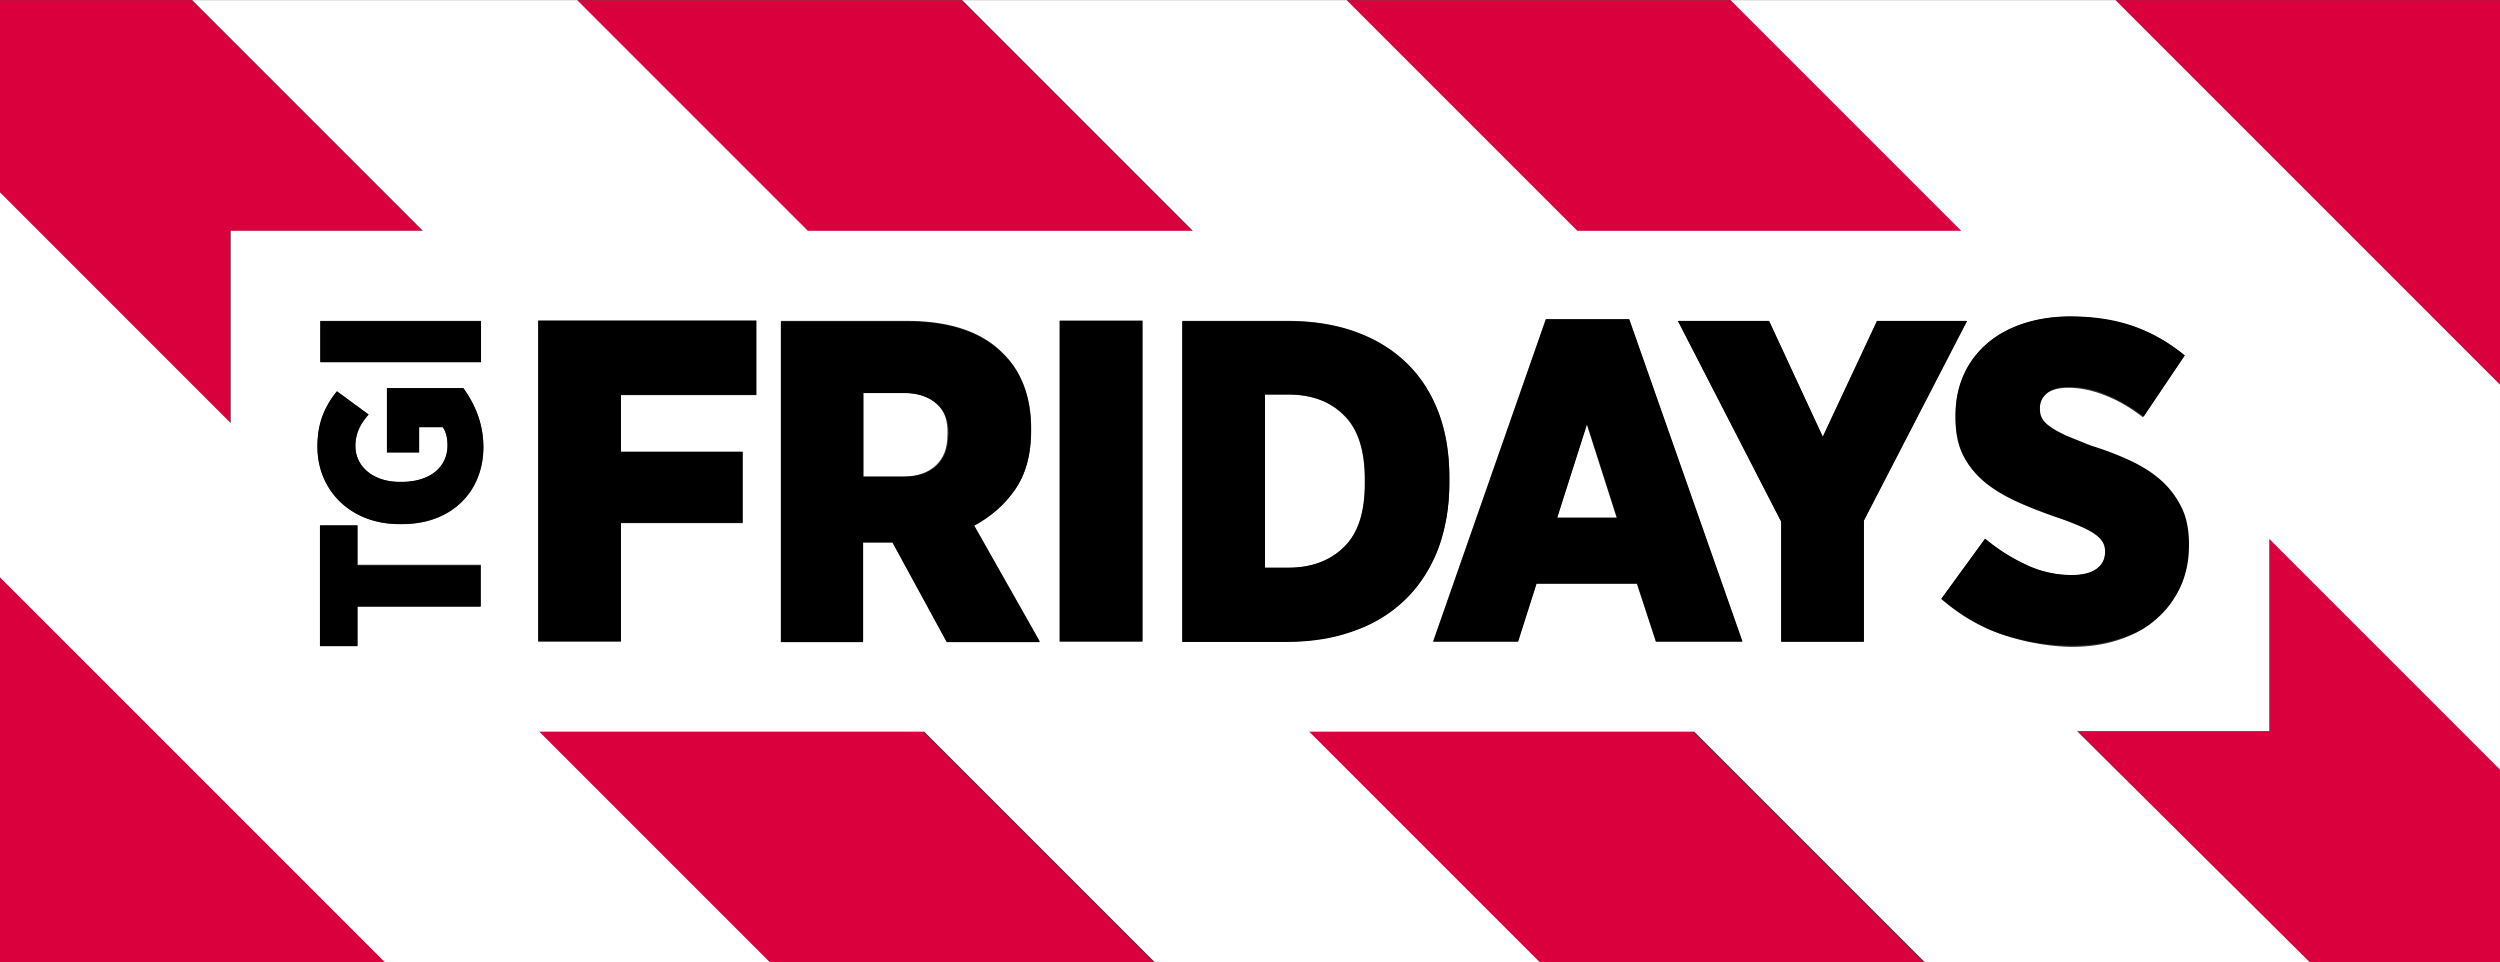 <svg xmlns="http://www.w3.org/2000/svg" width="800" height="308" viewBox="-48.5 305.9 474.7 182.7"><rect x="-48.5" y="305.9" width="474.7" height="182.7" fill="#333333" stroke="none"/><g fill="#d9003d"><path d="M-48.562 488.55h73.1l-73.1-73.1v73.1zm474.885-182.642h-73.1l73.1 73.1v-73.1zM53.713 444.74l43.8 43.8h73l-43.8-43.8h-73zM-48.562 305.908v36.5l43.8 43.8v-36.5h36.5l-43.8-43.8h-36.5zm474.885 146.135l-43.8-43.8v36.5h-36.5l43.8 43.8h36.5v-36.5zM324.048 349.718l-43.8-43.8h-73.1l43.8 43.8h73.1zm-146.165 0l-43.8-43.8h-73.1l43.8 43.8h73.1zm21.895 95.022l43.8 43.8h73.1l-43.8-43.8h-73.1z"/></g><g fill="#fff"><path d="M129.203 382.44c-1.5-1.3-3.6-2-6.2-2h-7.7v15.9h7.7c2.7 0 4.7-.7 6.2-2.1s2.2-3.3 2.2-5.8v-.2c.1-2.6-.6-4.5-2.2-5.8m117.967 21.742h11.3l-5.7-17.8-5.6 17.8z"/><path d="M331.8 426.4c-4.2-1.4-8.1-3.7-11.7-6.8l8.3-11.4c2.5 2 5.1 3.7 7.9 5a20.27 20.27 0 0 0 8.6 1.9c2.1 0 3.7-.4 4.7-1.2 1.1-.8 1.6-1.9 1.6-3.2v-.1a3.53 3.53 0 0 0-.4-1.7c-.3-.5-.7-1-1.4-1.5s-1.6-1-2.7-1.5c-1.2-.5-2.6-1.1-4.4-1.7-2.9-1-5.5-2-7.9-3.1s-4.4-2.3-6.2-3.8c-1.7-1.5-3.1-3.2-4-5.1-1-2-1.4-4.3-1.4-7.1v-.3c0-2.8.5-5.3 1.5-7.6s2.5-4.3 4.3-5.9c1.9-1.7 4.2-2.9 6.9-3.9 2.7-.9 5.7-1.4 9-1.4 4.1 0 8 .6 11.6 1.7a30.51 30.51 0 0 1 10.2 5.7l-7.9 11.7c-2.1-1.6-4.3-3-6.8-4-2.4-1-4.9-1.6-7.4-1.6-1.8 0-3.2.4-4.1 1.1-1 .8-1.4 1.7-1.4 2.9v.1c0 .7.1 1.3.4 1.8s.8 1 1.5 1.6c.7.5 1.7 1.1 3 1.7 1.2.6 2.8 1.2 4.7 1.9 2.9.9 5.5 1.9 7.8 3s4.3 2.4 5.9 3.9 2.9 3.2 3.7 5.1c.9 1.9 1.3 4.2 1.3 6.8v.2c0 3-.6 5.6-1.7 8s-2.6 4.4-4.6 6c-1.9 1.7-4.3 2.9-7 3.8s-5.7 1.3-9 1.3c-4.3-.1-8.7-.9-12.9-2.3m-26.4-21.7v23h-15.7v-22.8l-19.6-38.1h17.3l10.2 22 10.3-22h17l-19.5 37.9zm-39.5 23l-3.6-11h-19.1l-3.5 11h-16.1l21.4-61.2h15.8l21.5 61.2c.1 0-16.4 0-16.4 0zm-57-2.2c-3.9 1.4-8.2 2.2-13.2 2.2H176v-60.9h20c4.9 0 9.2.7 13 2.1s7 3.4 9.7 6c2.6 2.6 4.6 5.7 6 9.4s2 7.7 2 12.2v1c0 4.5-.7 8.6-2 12.3-1.4 3.7-3.4 6.9-6 9.5a26.07 26.07 0 0 1-9.8 6.2m-40.5 2.2h-15.7v-60.9h15.7v60.9zm-37.1 0L121 408.8h-5.6v18.9H99.8v-60.9h23.9c8.2 0 14.3 2.1 18.3 6.2 1.7 1.7 3 3.7 3.9 6 .9 2.4 1.4 5.1 1.4 8.2v.4c0 4.5-1 8.2-3 11.1s-4.6 5.2-7.9 6.8l12.5 22.1h-17.6v.1zm-36.2-46.8H69.4v10.8h23.1v13.5H69.4v22.5H53.7v-60.9h41.4v14.1zm-67.2 24.5h-.6c-9.1 0-15.5-6.3-15.5-14.7 0-4.4 1.3-7.5 3.7-10.5l6 4.4c-1.4 1.6-2.5 3.4-2.5 6 0 3.9 3.4 6.8 8.4 6.8h.4c5.6 0 8.7-3 8.7-6.9 0-1.5-.3-2.7-.9-3.5h-4.5v4.8H25v-12.2h14.5c2.1 2.9 3.8 6.6 3.8 11.2 0 8.3-5.9 14.6-15.4 14.6M42.8 421H19.4v7.5h-7.1v-22.9h7.1v7.5h23.4v7.9zm-30.5-54.2h30.5v7.8H12.3v-7.8zm370.1 77.9v-36.5l43.8 43.8v-73.1l-73-73h-73.1l43.8 43.8H251l-43.8-43.8h-73l43.8 43.8h-73.1l-43.8-43.8H-12l43.8 43.8H-4.7v36.5l-43.8-43.8v73.1l73.1 73.1h73.1l-43.8-43.8H127l43.8 43.8h73.1l-43.8-43.8h73.1l43.8 43.8h73.1l-44.2-43.9h36.5zm-186.27-63.9h-4.5v32.9h4.5c4.3 0 7.9-1.3 10.5-3.9 2.7-2.6 4-6.6 4-12.1v-.8c0-5.5-1.3-9.6-4-12.2-2.6-2.6-6.1-3.9-10.5-3.9"/></g><path d="M53.705 427.638h15.7v-22.5h23.1v-13.5h-23.1v-10.8h25.7v-14.1h-41.4v60.9zm77.86-39.135c0 2.4-.7 4.4-2.2 5.8s-3.6 2.1-6.2 2.1h-7.7v-15.9h7.7c2.6 0 4.7.7 6.2 2s2.3 3.3 2.3 5.9v.1zm12.7 10.3c2-2.9 3-6.6 3-11.1v-.4c0-3.1-.5-5.9-1.4-8.2-.9-2.4-2.2-4.4-3.9-6-4-4.1-10.1-6.2-18.3-6.2h-23.9v60.9h15.6v-18.9h5.6l10.3 18.9h17.7l-12.5-22.1c3.2-1.7 5.8-4 7.8-6.9m8.473 28.85h15.7v-60.9h-15.7v60.9zm57.962-29.997c0 5.5-1.3 9.5-4 12.1s-6.2 3.9-10.5 3.9h-4.5v-32.9h4.5c4.3 0 7.9 1.3 10.5 3.9 2.7 2.6 4 6.7 4 12.2v.8zm16-.1v-1c0-4.5-.7-8.5-2-12.2-1.4-3.7-3.3-6.8-6-9.4-2.6-2.6-5.8-4.6-9.7-6-3.8-1.4-8.2-2.1-13-2.1h-20v60.9h19.7c4.9 0 9.3-.7 13.2-2.2 3.9-1.4 7.1-3.5 9.7-6.1s4.6-5.8 6-9.5c1.4-3.8 2.1-7.9 2.1-12.4m20.47 6.626l5.7-17.8 5.7 17.8h-11.4zm-2.1-37.7l-21.4 61.2h16.1l3.5-11h19.1l3.6 11h16.4l-21.5-61.2h-15.8zm62.848.34l-10.3 22-10.2-22h-17.3l19.6 38.1v22.8h15.7v-23l19.6-37.9h-17.1z"/><path d="M360.843 423.45c1.9-1.7 3.5-3.7 4.6-6s1.7-5 1.7-8v-.2c0-2.6-.4-4.9-1.3-6.8s-2.1-3.6-3.7-5.1-3.6-2.8-5.9-3.9-4.9-2.1-7.8-3l-4.7-1.9c-1.2-.6-2.2-1.1-3-1.7-.7-.5-1.2-1-1.5-1.6-.3-.5-.4-1.1-.4-1.8v-.1c0-1.2.5-2.1 1.4-2.9 1-.8 2.3-1.1 4.1-1.1a17.63 17.63 0 0 1 7.4 1.6c2.4 1 4.7 2.4 6.8 4l7.8-11.6c-3.2-2.6-6.6-4.5-10.2-5.7s-7.4-1.7-11.6-1.7c-3.3 0-6.3.5-9 1.4s-5 2.2-6.9 3.9-3.3 3.6-4.3 5.9-1.5 4.8-1.5 7.6v.3c0 2.8.5 5.2 1.4 7.1 1 2 2.3 3.7 4 5.1s3.8 2.7 6.2 3.8 5 2.1 7.9 3.1c1.8.6 3.3 1.2 4.4 1.7 1.2.5 2.1 1 2.7 1.5.7.5 1.1 1 1.4 1.5s.4 1.1.4 1.7v.1c0 1.3-.5 2.4-1.6 3.2s-2.7 1.2-4.7 1.2a19.94 19.94 0 0 1-8.6-1.9c-2.8-1.3-5.4-2.9-7.9-5l-8.3 11.4c3.6 3.1 7.5 5.4 11.7 6.8s8.6 2.1 13.1 2.1c3.2 0 6.2-.4 9-1.3 2.7-.8 5-2 6.9-3.7M19.35 405.666h-7.1v22.9h7.1v-7.5h23.4v-7.8h-23.4v-7.6zm5.613-26.11v12.2h6.1v-4.8h4.5c.6.9.9 2 .9 3.5 0 3.9-3.1 6.9-8.7 6.9h-.4c-5.1 0-8.4-3-8.4-6.8 0-2.6 1.1-4.4 2.5-6l-6-4.4c-2.4 3-3.7 6.1-3.7 10.5 0 8.4 6.4 14.7 15.5 14.7h.6c9.5 0 15.4-6.3 15.4-14.6 0-4.6-1.7-8.3-3.8-11.2h-14.5zm17.875-12.702h-30.5v7.8h30.5v-7.8z"/></svg>